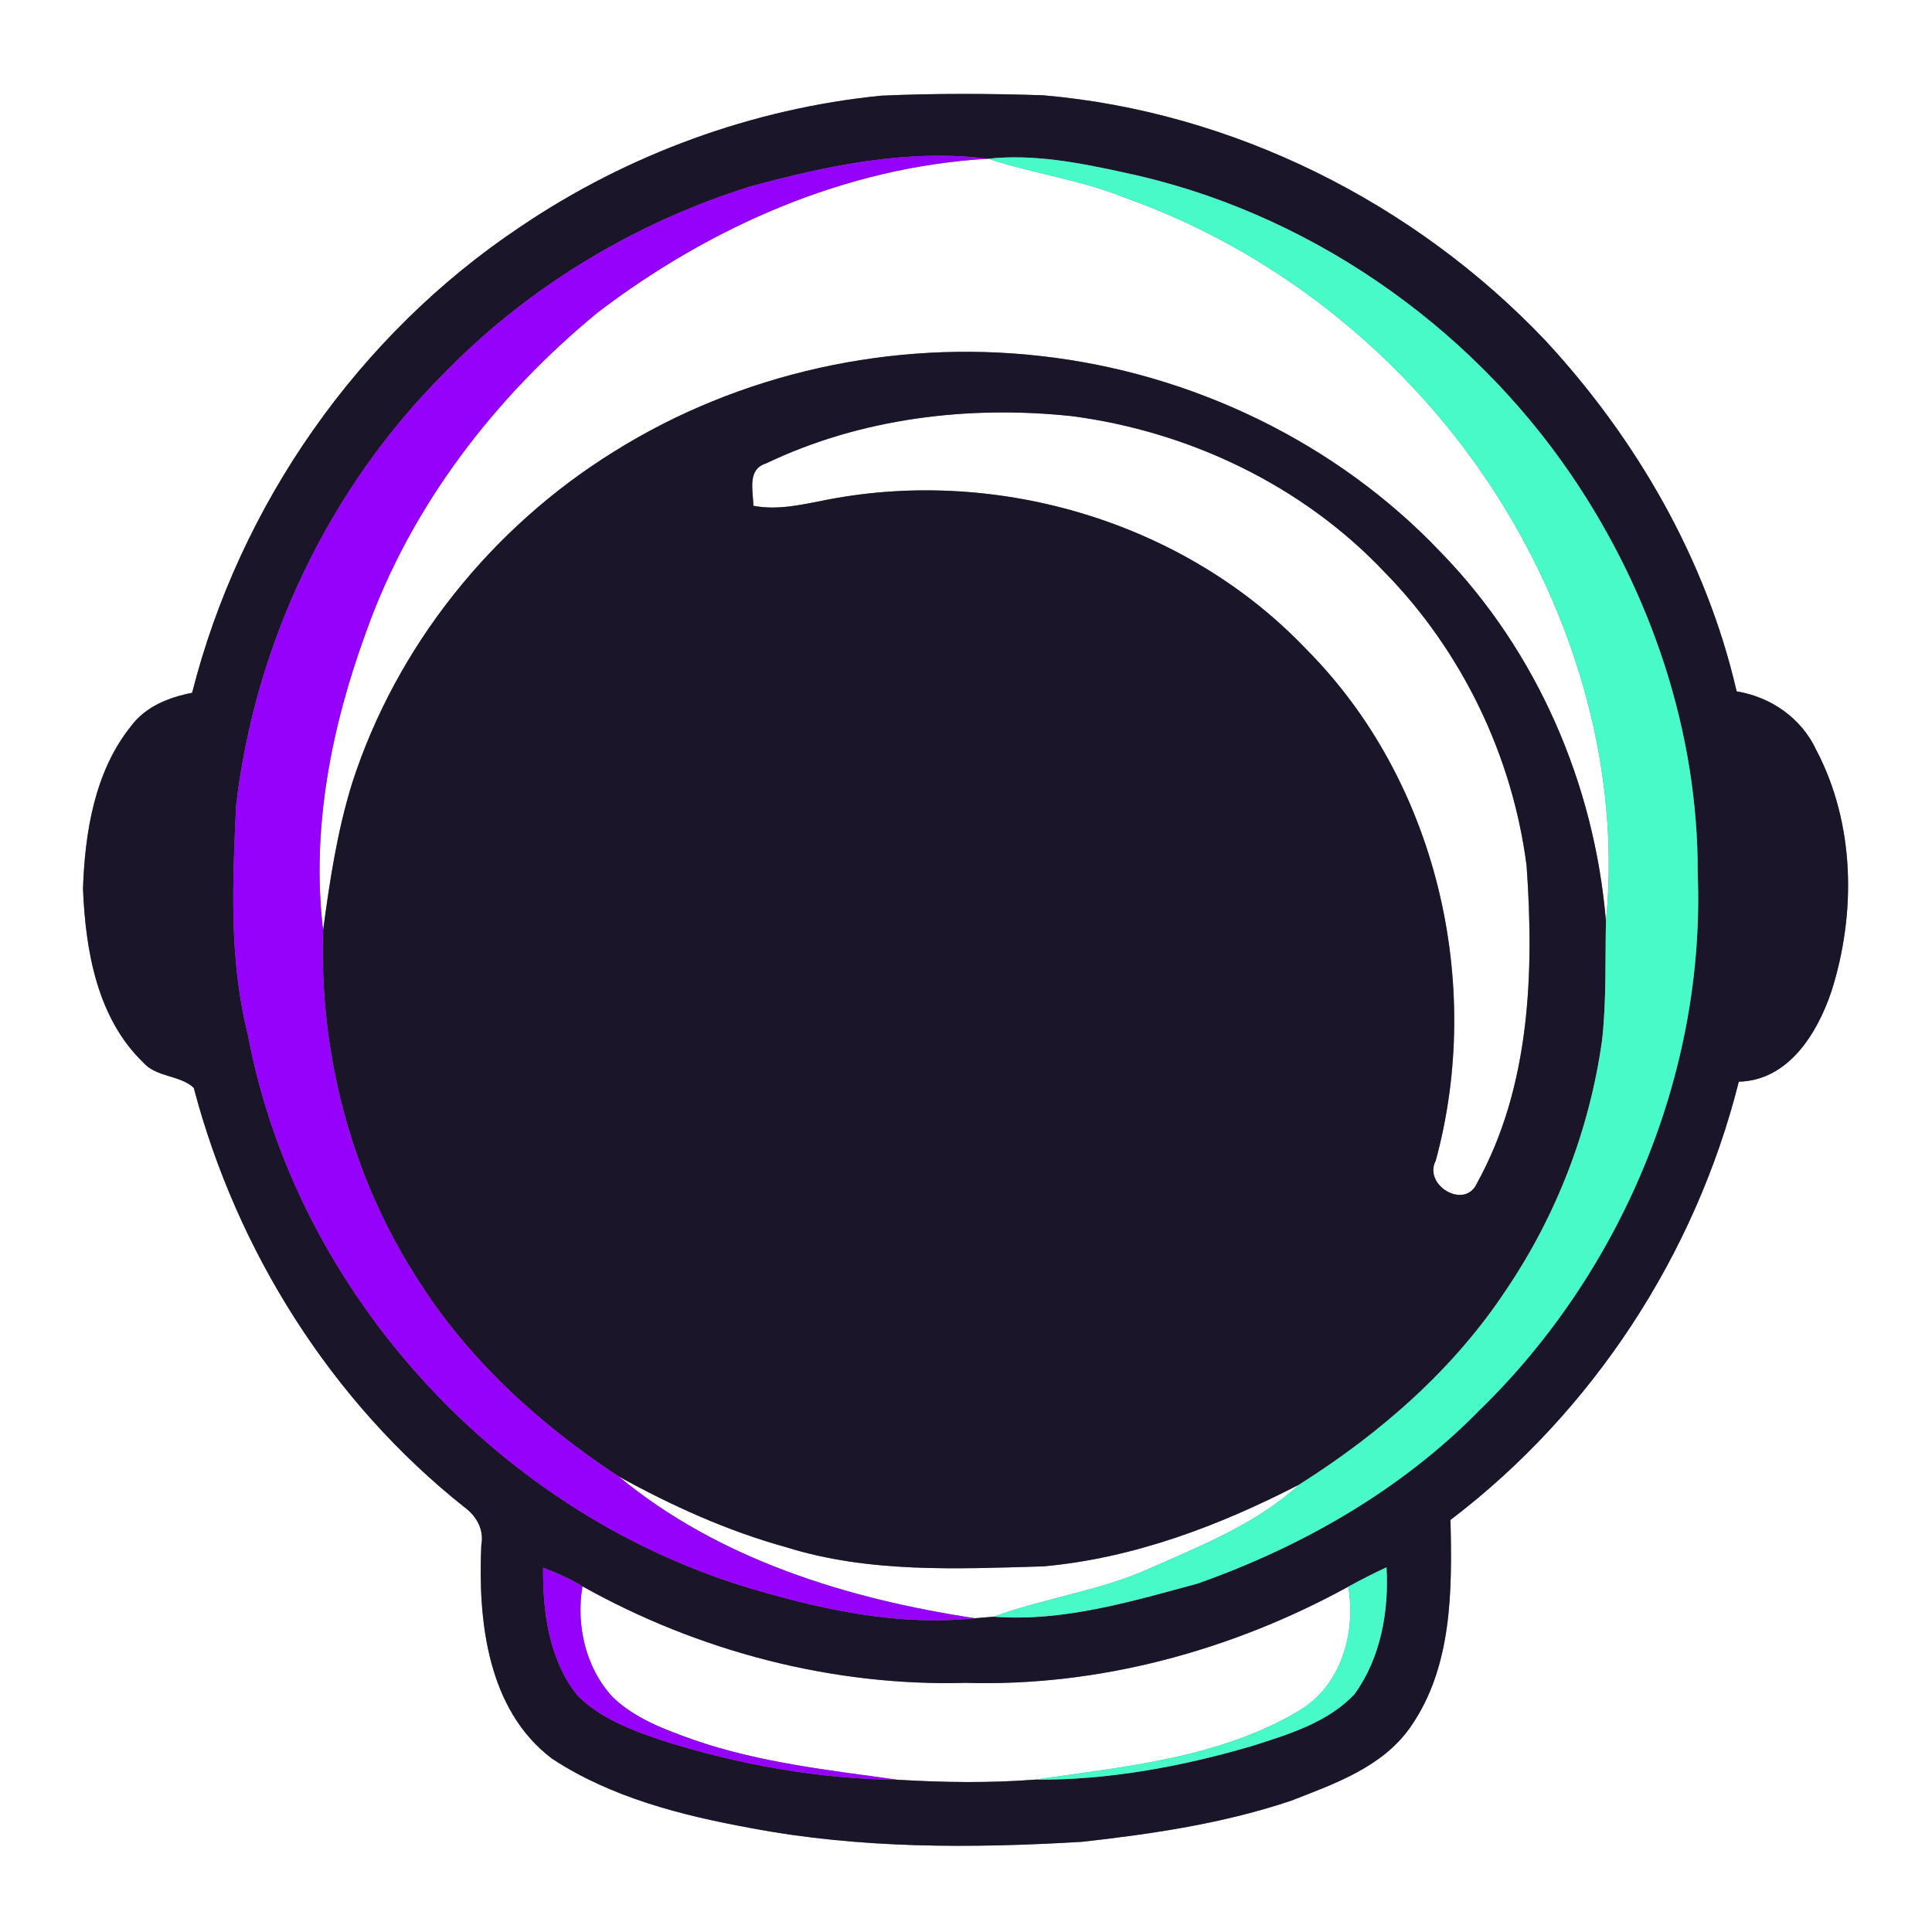 <?xml version="1.0" encoding="UTF-8" ?>
<!DOCTYPE svg PUBLIC "-//W3C//DTD SVG 1.1//EN" "http://www.w3.org/Graphics/SVG/1.1/DTD/svg11.dtd">
<svg width="250pt" height="250pt" viewBox="0 0 250 250" version="1.1" xmlns="http://www.w3.org/2000/svg">
<rect x="0" y="0" width="250" height="250" fill="#808080" stroke="none"/>
<g id="#ffffffff">
<path fill="#ffffff" opacity="1.00" d=" M 0.00 0.00 L 250.00 0.00 L 250.00 250.00 L 0.00 250.00 L 0.00 0.00 M 67.34 29.34 C 46.39 43.32 31.05 65.25 24.86 89.65 C 21.83 90.24 18.84 91.42 16.94 93.98 C 12.24 99.85 10.99 107.69 10.74 115.00 C 11.06 122.94 12.55 131.72 18.53 137.48 C 20.24 139.43 23.26 139.09 25.07 140.76 C 30.64 161.90 42.88 181.35 60.03 194.98 C 61.65 196.15 62.67 197.92 62.28 199.96 C 61.84 209.70 63.05 221.23 71.43 227.57 C 79.09 232.60 88.18 234.91 97.10 236.54 C 111.22 239.23 125.71 239.18 140.01 238.33 C 149.16 237.31 158.35 235.95 167.10 233.00 C 172.73 230.80 178.90 228.66 182.51 223.48 C 187.94 215.71 187.91 205.77 187.69 196.68 C 206.07 182.71 219.38 162.35 225.00 139.97 C 231.45 139.81 235.17 133.70 237.00 128.25 C 240.20 118.15 240.03 106.59 235.04 97.08 C 233.12 92.94 229.18 90.19 224.72 89.46 C 220.80 72.45 211.77 56.79 199.94 44.03 C 182.99 26.20 159.55 14.45 134.98 12.33 C 128.00 12.10 121.01 12.07 114.03 12.38 C 97.38 14.04 81.20 19.97 67.34 29.34 Z" />
<path fill="#ffffff" opacity="1.00" d=" M 77.35 40.43 C 91.88 29.35 109.45 21.58 127.85 20.54 C 133.67 22.46 139.82 23.26 145.52 25.57 C 167.19 33.24 185.70 49.19 196.77 69.29 C 205.11 84.42 209.51 101.93 207.81 119.23 C 206.34 101.50 198.91 84.31 186.49 71.52 C 172.96 57.23 154.16 48.24 134.66 46.07 C 115.56 43.90 95.74 48.23 79.43 58.45 C 63.63 68.24 51.29 83.61 45.57 101.33 C 43.64 107.53 42.67 113.97 41.81 120.39 C 40.24 107.26 42.89 93.97 47.42 81.65 C 53.21 65.41 64.10 51.32 77.35 40.43 Z" />
<path fill="#ffffff" opacity="1.00" d=" M 99.12 59.97 C 111.36 54.11 125.31 52.42 138.72 53.85 C 153.87 55.84 168.50 62.80 179.06 73.93 C 189.14 84.17 195.71 97.77 197.54 112.02 C 198.53 125.89 198.00 140.65 191.13 153.09 C 189.58 156.61 184.11 153.39 185.79 150.17 C 192.02 127.22 185.93 100.96 169.01 83.99 C 153.44 67.62 129.29 60.42 107.21 64.63 C 104.01 65.24 100.77 66.08 97.49 65.45 C 97.46 63.53 96.64 60.73 99.12 59.97 Z" />
<path fill="#ffffff" opacity="1.00" d=" M 80.04 191.04 C 86.91 194.84 94.14 198.11 101.73 200.21 C 112.49 203.57 123.86 203.01 134.98 202.69 C 146.66 201.65 157.79 197.43 168.14 192.09 C 162.66 197.11 155.64 199.91 148.94 202.88 C 142.43 205.85 135.27 206.74 128.59 209.20 C 127.98 209.25 126.77 209.35 126.16 209.40 C 109.73 206.91 93.02 201.80 80.04 191.04 Z" />
<path fill="#ffffff" opacity="1.00" d=" M 79.34 219.66 C 75.78 215.87 74.52 210.32 75.37 205.27 C 90.40 213.68 107.74 218.24 124.99 217.76 C 142.20 218.27 159.42 213.57 174.46 205.32 C 175.50 211.23 173.55 218.09 168.19 221.31 C 157.83 227.51 145.52 228.61 133.83 230.29 C 127.95 230.74 122.03 230.65 116.16 230.30 C 107.30 229.07 98.33 228.09 89.83 225.16 C 86.12 223.83 82.24 222.43 79.34 219.66 Z" />
</g>
<g id="#1a1528ff">
<path fill="#1a1528" opacity="1.00" d=" M 67.34 29.34 C 81.20 19.97 97.38 14.04 114.03 12.38 C 121.01 12.07 128.00 12.10 134.98 12.33 C 159.55 14.45 182.99 26.20 199.94 44.03 C 211.77 56.79 220.80 72.45 224.72 89.46 C 229.18 90.19 233.12 92.94 235.04 97.08 C 240.03 106.59 240.20 118.15 237.00 128.25 C 235.17 133.70 231.45 139.81 225.00 139.97 C 219.38 162.35 206.07 182.71 187.69 196.68 C 187.91 205.77 187.94 215.71 182.51 223.48 C 178.90 228.66 172.73 230.80 167.10 233.00 C 158.35 235.95 149.16 237.31 140.01 238.33 C 125.71 239.18 111.22 239.23 97.10 236.54 C 88.18 234.91 79.09 232.60 71.43 227.57 C 63.05 221.23 61.84 209.70 62.28 199.96 C 62.67 197.92 61.65 196.15 60.03 194.98 C 42.88 181.35 30.64 161.90 25.07 140.76 C 23.26 139.09 20.24 139.43 18.53 137.48 C 12.55 131.72 11.06 122.94 10.74 115.00 C 10.99 107.69 12.24 99.85 16.94 93.98 C 18.84 91.42 21.83 90.24 24.86 89.65 C 31.05 65.25 46.39 43.32 67.34 29.34 M 97.04 24.14 C 82.11 28.83 68.30 37.14 57.39 48.38 C 42.49 63.29 32.99 83.34 30.55 104.24 C 30.10 114.08 29.62 124.13 32.05 133.78 C 38.37 167.62 65.09 196.41 98.12 205.83 C 107.18 208.47 116.69 210.40 126.16 209.40 C 126.77 209.35 127.98 209.25 128.59 209.20 C 137.56 209.89 146.41 207.23 154.98 204.91 C 168.52 200.12 181.36 192.78 191.46 182.47 C 209.88 164.55 220.69 138.75 219.68 113.00 C 219.76 94.72 213.63 76.66 203.41 61.59 C 189.99 41.83 168.91 27.28 145.48 22.33 C 139.70 21.07 133.79 19.90 127.85 20.54 C 117.44 19.23 107.04 21.43 97.04 24.14 M 70.28 202.86 C 70.22 208.58 71.03 214.70 74.67 219.33 C 77.63 222.35 81.73 223.88 85.66 225.21 C 95.50 228.33 105.84 230.20 116.16 230.30 C 122.03 230.65 127.95 230.74 133.83 230.29 C 143.36 230.36 152.85 228.62 161.99 225.94 C 166.68 224.44 171.78 222.93 175.26 219.24 C 178.66 214.56 179.75 208.50 179.41 202.81 C 177.73 203.59 176.08 204.43 174.46 205.32 C 159.42 213.57 142.20 218.27 124.99 217.76 C 107.74 218.24 90.40 213.68 75.37 205.27 C 73.77 204.27 72.03 203.53 70.28 202.86 Z" />
<path fill="#1a1528" opacity="1.00" d=" M 79.43 58.45 C 95.74 48.23 115.56 43.90 134.66 46.07 C 154.16 48.24 172.96 57.23 186.49 71.52 C 198.91 84.31 206.34 101.50 207.81 119.23 C 207.70 124.35 207.88 129.49 207.31 134.59 C 205.71 146.10 201.44 157.23 194.92 166.87 C 188.09 177.23 178.57 185.50 168.14 192.09 C 157.79 197.43 146.66 201.65 134.98 202.69 C 123.86 203.01 112.49 203.57 101.73 200.21 C 94.14 198.11 86.91 194.84 80.04 191.04 C 69.72 184.27 60.37 175.72 53.82 165.19 C 45.34 151.91 41.29 136.11 41.81 120.39 C 42.67 113.97 43.64 107.53 45.57 101.33 C 51.29 83.61 63.63 68.24 79.43 58.45 M 99.12 59.97 C 96.64 60.73 97.46 63.53 97.49 65.45 C 100.77 66.08 104.01 65.24 107.21 64.63 C 129.29 60.42 153.44 67.62 169.01 83.99 C 185.93 100.96 192.02 127.22 185.79 150.17 C 184.11 153.39 189.58 156.61 191.13 153.09 C 198.00 140.65 198.53 125.89 197.54 112.02 C 195.71 97.77 189.14 84.17 179.06 73.93 C 168.50 62.80 153.87 55.84 138.72 53.85 C 125.31 52.42 111.36 54.11 99.12 59.97 Z" />
</g>
<g id="#9601fbff">
<path fill="#9601fb" opacity="1.00" d=" M 97.04 24.14 C 107.04 21.43 117.44 19.23 127.85 20.54 C 109.45 21.58 91.88 29.35 77.35 40.43 C 64.10 51.32 53.21 65.41 47.42 81.65 C 42.89 93.97 40.24 107.26 41.81 120.39 C 41.29 136.11 45.34 151.91 53.82 165.19 C 60.37 175.72 69.72 184.27 80.04 191.04 C 93.02 201.80 109.73 206.91 126.16 209.40 C 116.69 210.40 107.18 208.47 98.12 205.83 C 65.09 196.41 38.37 167.62 32.05 133.78 C 29.62 124.13 30.10 114.08 30.55 104.24 C 32.99 83.34 42.49 63.29 57.39 48.38 C 68.30 37.14 82.11 28.83 97.04 24.14 Z" />
<path fill="#9601fb" opacity="1.00" d=" M 70.28 202.86 C 72.03 203.53 73.77 204.27 75.37 205.27 C 74.52 210.32 75.78 215.87 79.34 219.66 C 82.24 222.43 86.12 223.83 89.83 225.16 C 98.33 228.09 107.30 229.07 116.16 230.30 C 105.84 230.20 95.50 228.33 85.66 225.21 C 81.73 223.88 77.63 222.35 74.67 219.33 C 71.03 214.70 70.22 208.58 70.28 202.86 Z" />
</g>
<g id="#48fac7ff">
<path fill="#48fac7" opacity="1.00" d=" M 127.85 20.54 C 133.79 19.90 139.70 21.07 145.48 22.33 C 168.91 27.28 189.99 41.83 203.41 61.59 C 213.63 76.66 219.76 94.72 219.68 113.00 C 220.69 138.75 209.88 164.55 191.46 182.47 C 181.36 192.78 168.52 200.12 154.98 204.91 C 146.41 207.23 137.56 209.89 128.59 209.20 C 135.27 206.74 142.43 205.85 148.94 202.88 C 155.64 199.91 162.66 197.11 168.14 192.09 C 178.57 185.50 188.09 177.23 194.92 166.87 C 201.44 157.23 205.71 146.10 207.31 134.59 C 207.88 129.49 207.70 124.35 207.81 119.23 C 209.51 101.93 205.11 84.42 196.77 69.29 C 185.70 49.19 167.19 33.24 145.52 25.57 C 139.82 23.26 133.67 22.46 127.85 20.54 Z" />
<path fill="#48fac7" opacity="1.00" d=" M 174.46 205.32 C 176.08 204.43 177.73 203.59 179.41 202.81 C 179.75 208.50 178.66 214.56 175.26 219.24 C 171.78 222.93 166.68 224.44 161.99 225.94 C 152.85 228.62 143.36 230.36 133.83 230.29 C 145.52 228.61 157.83 227.51 168.19 221.31 C 173.55 218.09 175.50 211.23 174.46 205.32 Z" />
</g>
</svg>
